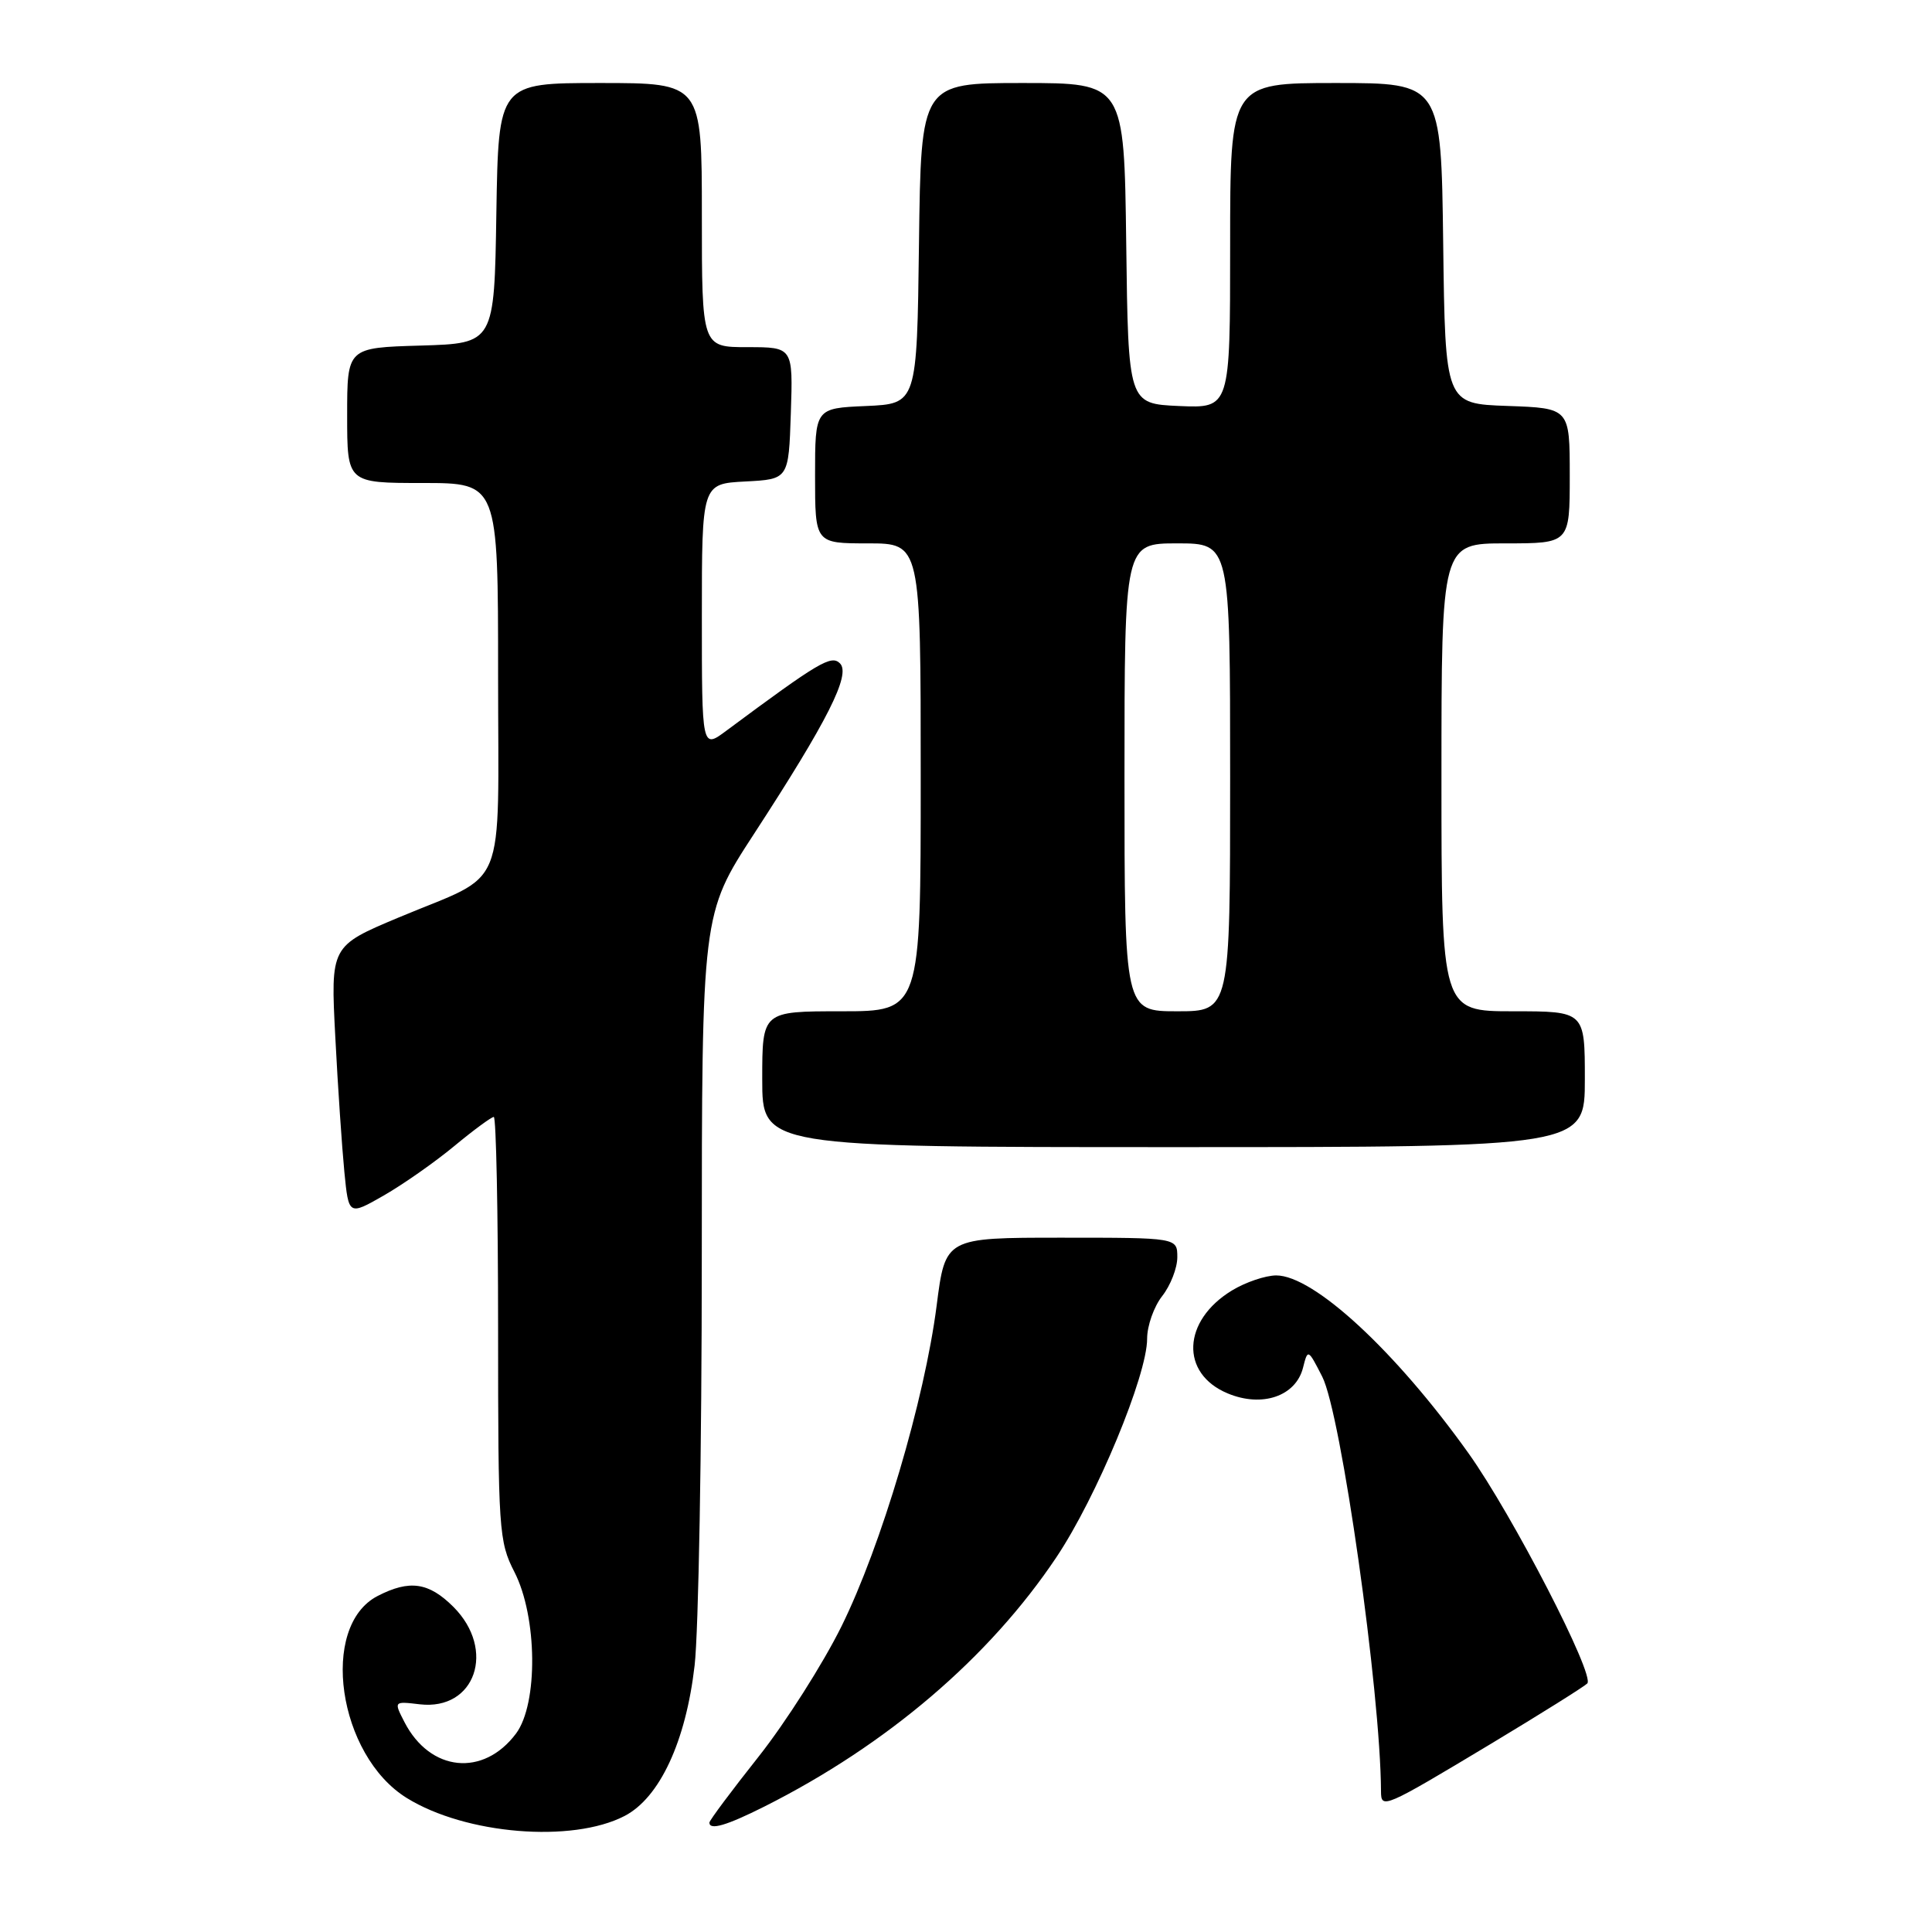 <?xml version="1.0" encoding="UTF-8" standalone="no"?>
<!DOCTYPE svg PUBLIC "-//W3C//DTD SVG 1.1//EN" "http://www.w3.org/Graphics/SVG/1.1/DTD/svg11.dtd" >
<svg xmlns="http://www.w3.org/2000/svg" xmlns:xlink="http://www.w3.org/1999/xlink" version="1.1" viewBox="0 0 256 256">
 <g >
 <path fill="currentColor"
d=" M 82.75 240.63 C 87.41 238.22 90.88 230.76 92.04 220.68 C 92.56 216.18 92.99 191.94 92.99 166.81 C 93.00 121.11 93.00 121.11 99.90 110.51 C 109.67 95.50 112.77 89.37 111.30 87.90 C 110.15 86.75 108.53 87.70 96.25 96.82 C 93.00 99.24 93.00 99.24 93.00 81.67 C 93.00 64.10 93.00 64.10 98.75 63.80 C 104.50 63.50 104.50 63.50 104.79 54.75 C 105.08 46.00 105.08 46.00 99.04 46.00 C 93.00 46.00 93.00 46.00 93.00 28.50 C 93.00 11.00 93.00 11.00 79.52 11.00 C 66.05 11.00 66.05 11.00 65.77 28.25 C 65.50 45.50 65.50 45.50 55.75 45.79 C 46.00 46.07 46.00 46.07 46.00 55.04 C 46.00 64.00 46.00 64.00 56.00 64.00 C 66.00 64.00 66.00 64.00 66.00 89.44 C 66.00 118.94 67.43 115.45 52.83 121.57 C 43.80 125.36 43.80 125.36 44.43 137.43 C 44.77 144.07 45.32 152.10 45.63 155.29 C 46.20 161.07 46.20 161.07 50.85 158.41 C 53.41 156.94 57.61 154.00 60.18 151.87 C 62.75 149.74 65.12 148.00 65.43 148.00 C 65.74 148.00 66.00 160.62 66.00 176.04 C 66.00 202.79 66.10 204.27 68.16 208.29 C 71.21 214.24 71.32 225.75 68.38 229.70 C 64.05 235.49 57.00 234.78 53.60 228.20 C 52.17 225.42 52.17 225.42 55.63 225.83 C 62.98 226.68 65.76 218.61 60.08 212.92 C 56.81 209.66 54.27 209.29 50.03 211.48 C 42.28 215.49 44.76 232.60 53.91 238.25 C 61.70 243.07 75.79 244.23 82.75 240.63 Z  M 101.28 239.38 C 117.53 231.21 131.09 219.63 139.98 206.34 C 145.30 198.39 152.01 182.23 152.00 177.38 C 152.00 175.67 152.90 173.13 154.00 171.73 C 155.10 170.33 156.00 168.02 156.00 166.59 C 156.00 164.00 156.00 164.00 140.63 164.00 C 125.26 164.00 125.26 164.00 124.11 173.00 C 122.50 185.53 116.78 204.81 111.50 215.50 C 109.05 220.45 104.12 228.21 100.53 232.75 C 96.94 237.28 94.00 241.22 94.00 241.50 C 94.00 242.56 96.26 241.90 101.28 239.38 Z  M 197.63 231.02 C 204.16 227.09 209.87 223.51 210.32 223.07 C 211.39 222.01 200.41 200.74 194.59 192.57 C 184.92 179.02 174.08 169.00 169.10 169.00 C 167.67 169.01 165.03 169.90 163.23 171.00 C 156.65 175.01 156.36 182.00 162.67 184.63 C 167.23 186.54 171.71 185.01 172.66 181.22 C 173.29 178.72 173.32 178.73 175.20 182.41 C 177.70 187.28 182.93 224.16 182.99 237.36 C 183.00 239.75 183.35 239.60 197.63 231.02 Z  M 210.00 143.00 C 210.00 134.00 210.00 134.00 200.50 134.00 C 191.00 134.00 191.00 134.00 191.00 103.00 C 191.00 72.00 191.00 72.00 199.50 72.00 C 208.00 72.00 208.00 72.00 208.00 63.04 C 208.00 54.08 208.00 54.08 199.75 53.79 C 191.50 53.50 191.50 53.50 191.23 32.25 C 190.96 11.00 190.96 11.00 176.98 11.00 C 163.00 11.00 163.00 11.00 163.00 32.55 C 163.00 54.09 163.00 54.09 156.25 53.80 C 149.50 53.50 149.50 53.50 149.23 32.25 C 148.96 11.00 148.96 11.00 135.50 11.00 C 122.04 11.00 122.04 11.00 121.77 32.25 C 121.50 53.50 121.50 53.50 114.75 53.80 C 108.00 54.09 108.00 54.09 108.00 63.05 C 108.00 72.00 108.00 72.00 115.00 72.00 C 122.00 72.00 122.00 72.00 122.00 103.00 C 122.00 134.00 122.00 134.00 111.50 134.00 C 101.00 134.00 101.00 134.00 101.00 143.00 C 101.00 152.00 101.00 152.00 155.50 152.00 C 210.00 152.00 210.00 152.00 210.00 143.00 Z  M 149.00 103.00 C 149.00 72.00 149.00 72.00 156.00 72.00 C 163.00 72.00 163.00 72.00 163.00 103.00 C 163.00 134.00 163.00 134.00 156.00 134.00 C 149.00 134.00 149.00 134.00 149.00 103.00 Z "/>
</g>
</svg>